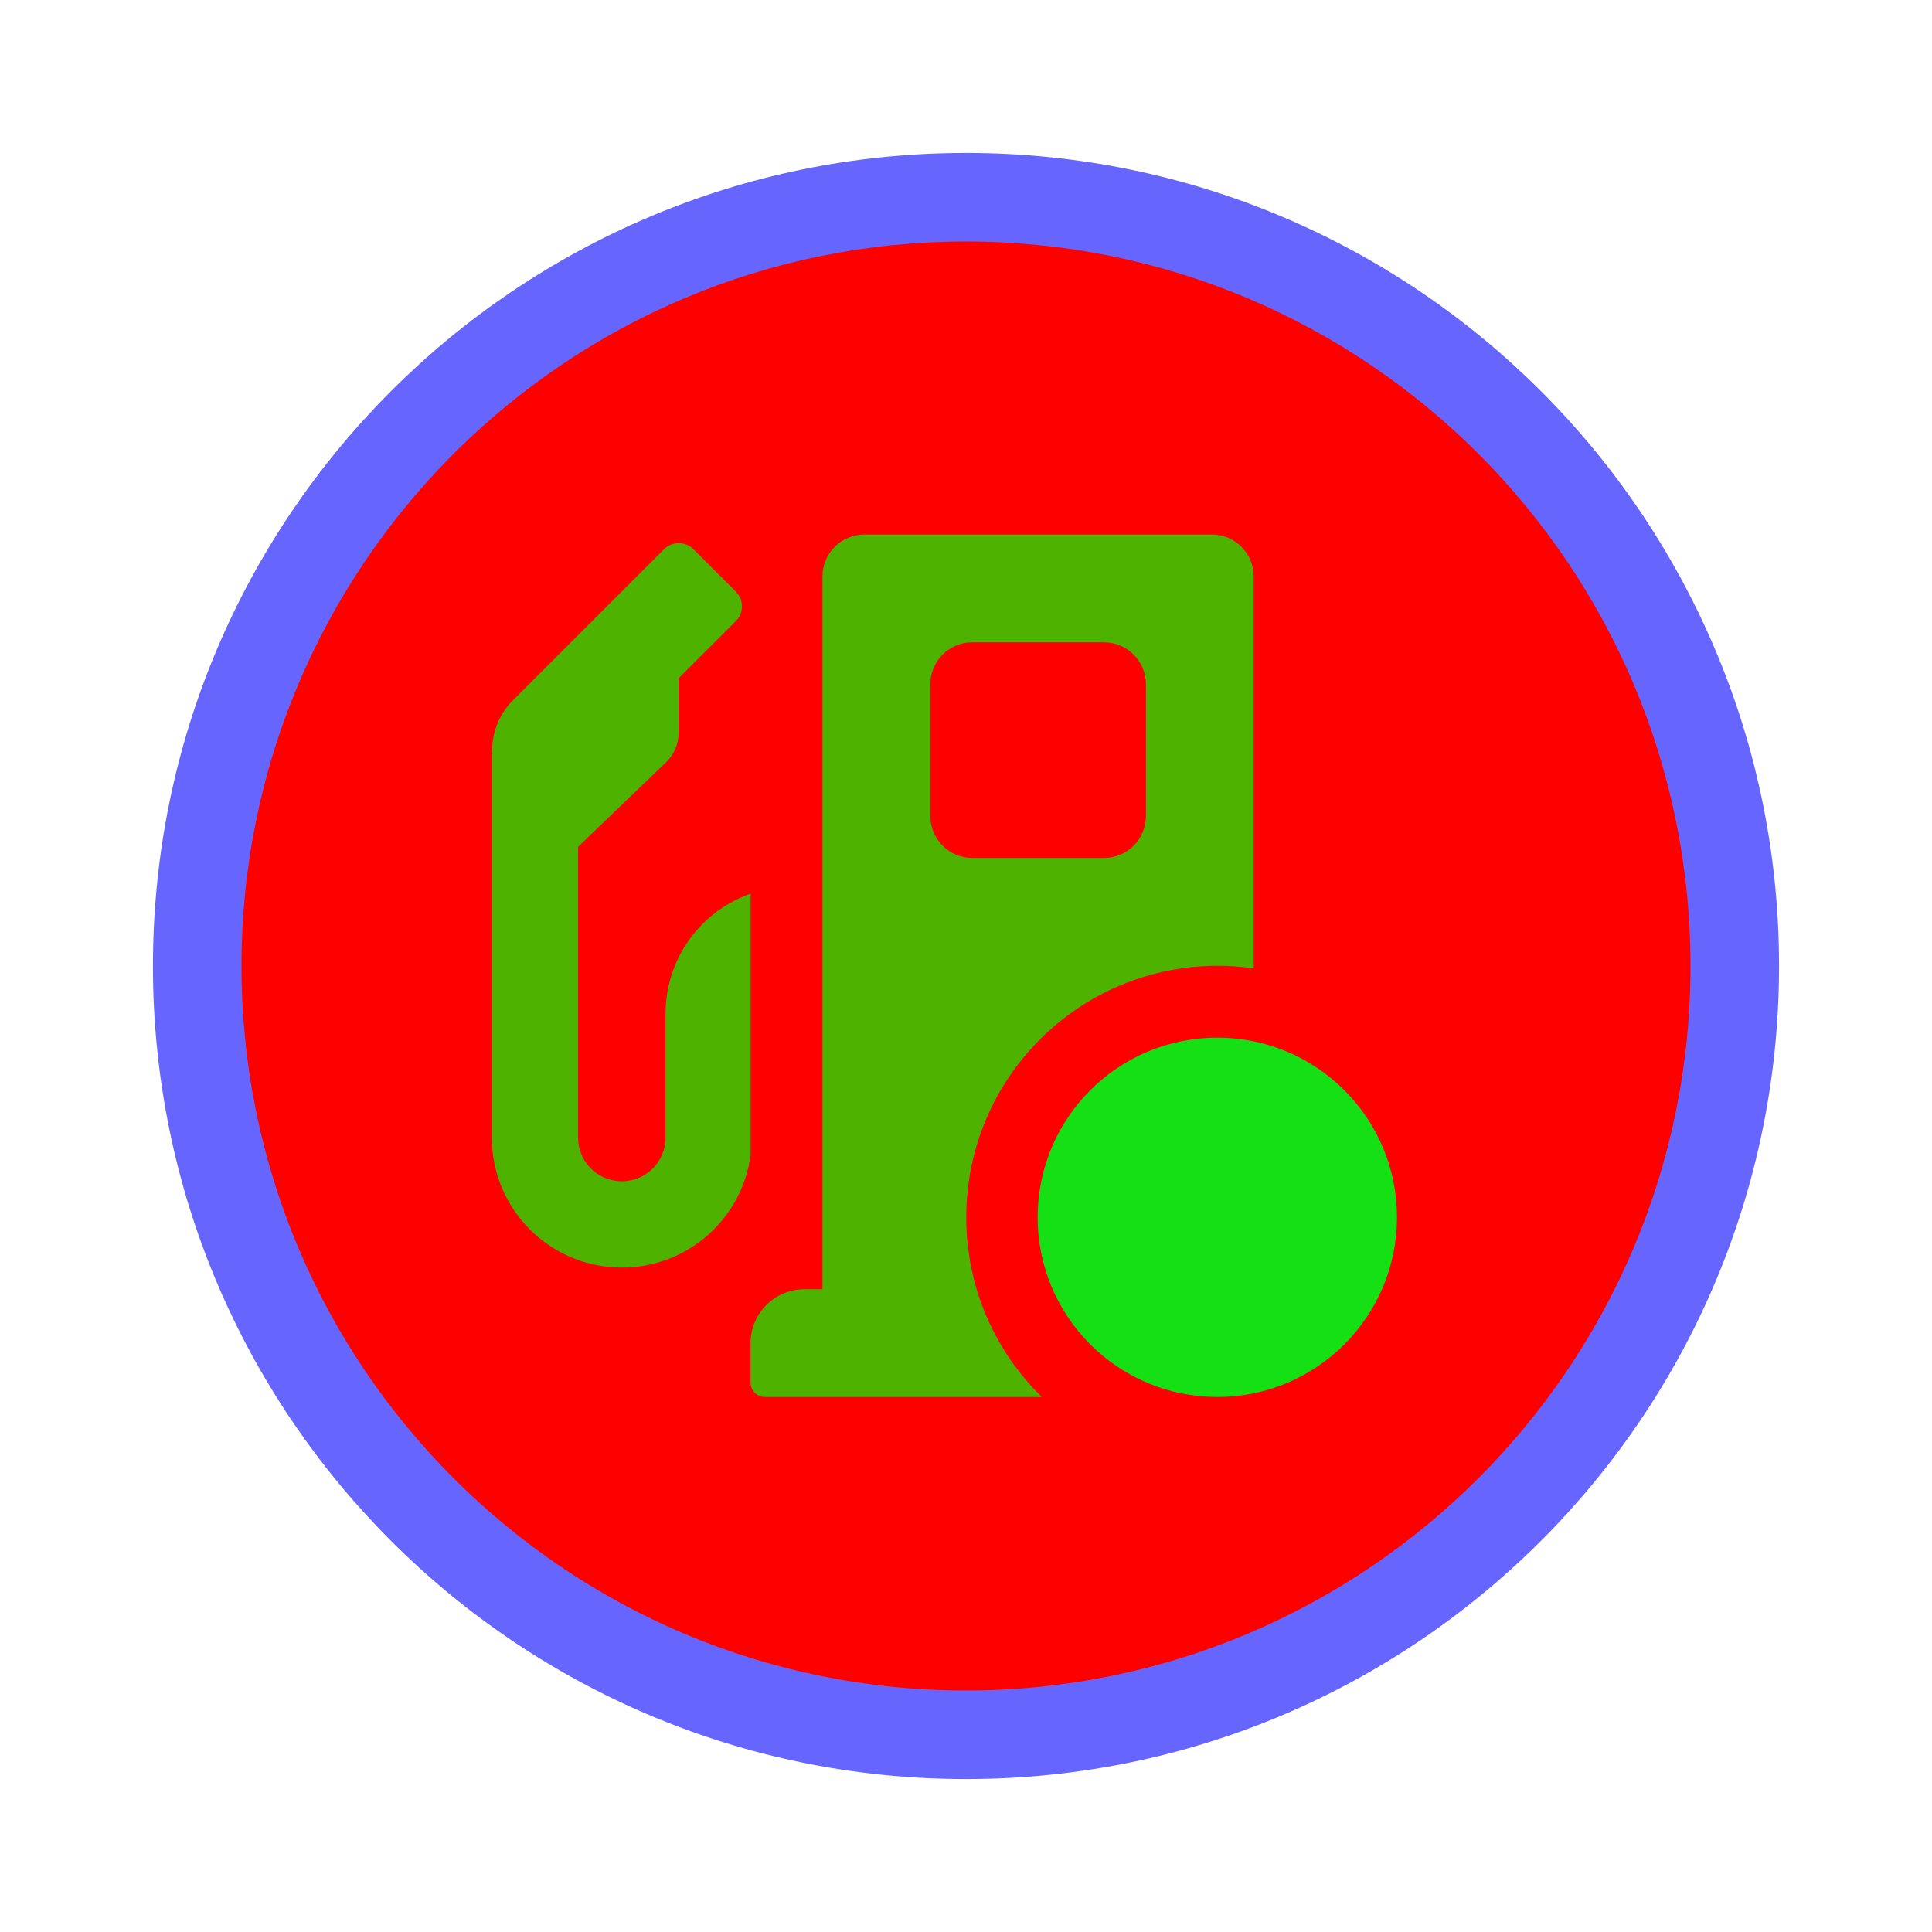 <?xml version="1.0" encoding="utf-8"?>
<svg xmlns="http://www.w3.org/2000/svg" viewbox="0 0 24.0 24.0" width="24" height="24" fill="none"><g transform="matrix(1.00,0.00,0.00,1.00,1.90,1.90)"><g transform="matrix(1.00,0.00,0.00,1.00,0.00,0.00)" fill="#0000ff" fill-opacity="0.6"><path d="M0 10.1C0 4.522 4.522 0 10.1 0L10.1 0C15.678 0 20.2 4.522 20.2 10.1L20.2 10.1C20.2 15.678 15.678 20.2 10.1 20.2L10.1 20.2C4.522 20.2 0 15.678 0 10.1L0 10.1Z"/></g><g fill="#ff0000" fill-opacity="1"><g transform="matrix(1.00,0.00,0.00,-1.00,1.10,19.10)"><path d="M0 9C0 4.029 4.029 0 9 0C13.971 0 18 4.029 18 9C18 13.971 13.971 18 9 18C4.029 18 0 13.971 0 9Z" fill-rule="evenodd"/></g></g><g fill="#00ff00" fill-opacity="0.698" transform="matrix(1.00,0.00,0.00,1.00,3.85,3.85)"><g transform="matrix(1.00,0.00,0.00,1.00,0.36,0.89)"><path d="M4.107 0.521L4.107 9.375L3.884 9.375C3.514 9.375 3.214 9.675 3.214 10.045L3.214 10.536C3.214 10.634 3.294 10.714 3.393 10.714L6.831 10.714C6.252 10.147 5.893 9.357 5.893 8.482C5.893 6.756 7.292 5.357 9.018 5.357C9.169 5.357 9.319 5.368 9.464 5.389L9.464 0.521C9.464 0.233 9.231 0 8.944 0L4.628 0C4.341 0 4.107 0.233 4.107 0.521ZM5.967 1.339L7.604 1.339C7.892 1.339 8.125 1.572 8.125 1.86L8.125 3.497C8.125 3.785 7.892 4.018 7.604 4.018L5.967 4.018C5.68 4.018 5.447 3.785 5.447 3.497L5.447 1.86C5.447 1.572 5.68 1.339 5.967 1.339Z" fill-rule="evenodd"/><path d="M0.262 2.059C0.097 2.223 0.006 2.445 0.003 2.677L0 2.677L0 7.492C0 8.383 0.723 9.106 1.615 9.106C2.432 9.106 3.107 8.5 3.214 7.712L3.214 4.462C2.599 4.677 2.158 5.263 2.158 5.951L2.158 7.492C2.158 7.792 1.915 8.034 1.615 8.034C1.314 8.034 1.071 7.792 1.071 7.492L1.071 3.88L2.162 2.831C2.264 2.733 2.321 2.598 2.321 2.456L2.321 1.784L3.03 1.076C3.132 0.975 3.132 0.809 3.03 0.708L2.505 0.183C2.404 0.082 2.239 0.082 2.138 0.183L0.262 2.059Z"/></g><g transform="matrix(1.00,0.00,0.00,1.00,7.14,7.14)" fill="#14e014" fill-opacity="1"><path d="M4.464 2.232C4.464 3.465 3.465 4.464 2.232 4.464C0.999 4.464 0 3.465 0 2.232C0 0.999 0.999 0 2.232 0C3.465 0 4.464 0.999 4.464 2.232Z"/></g></g></g></svg>

